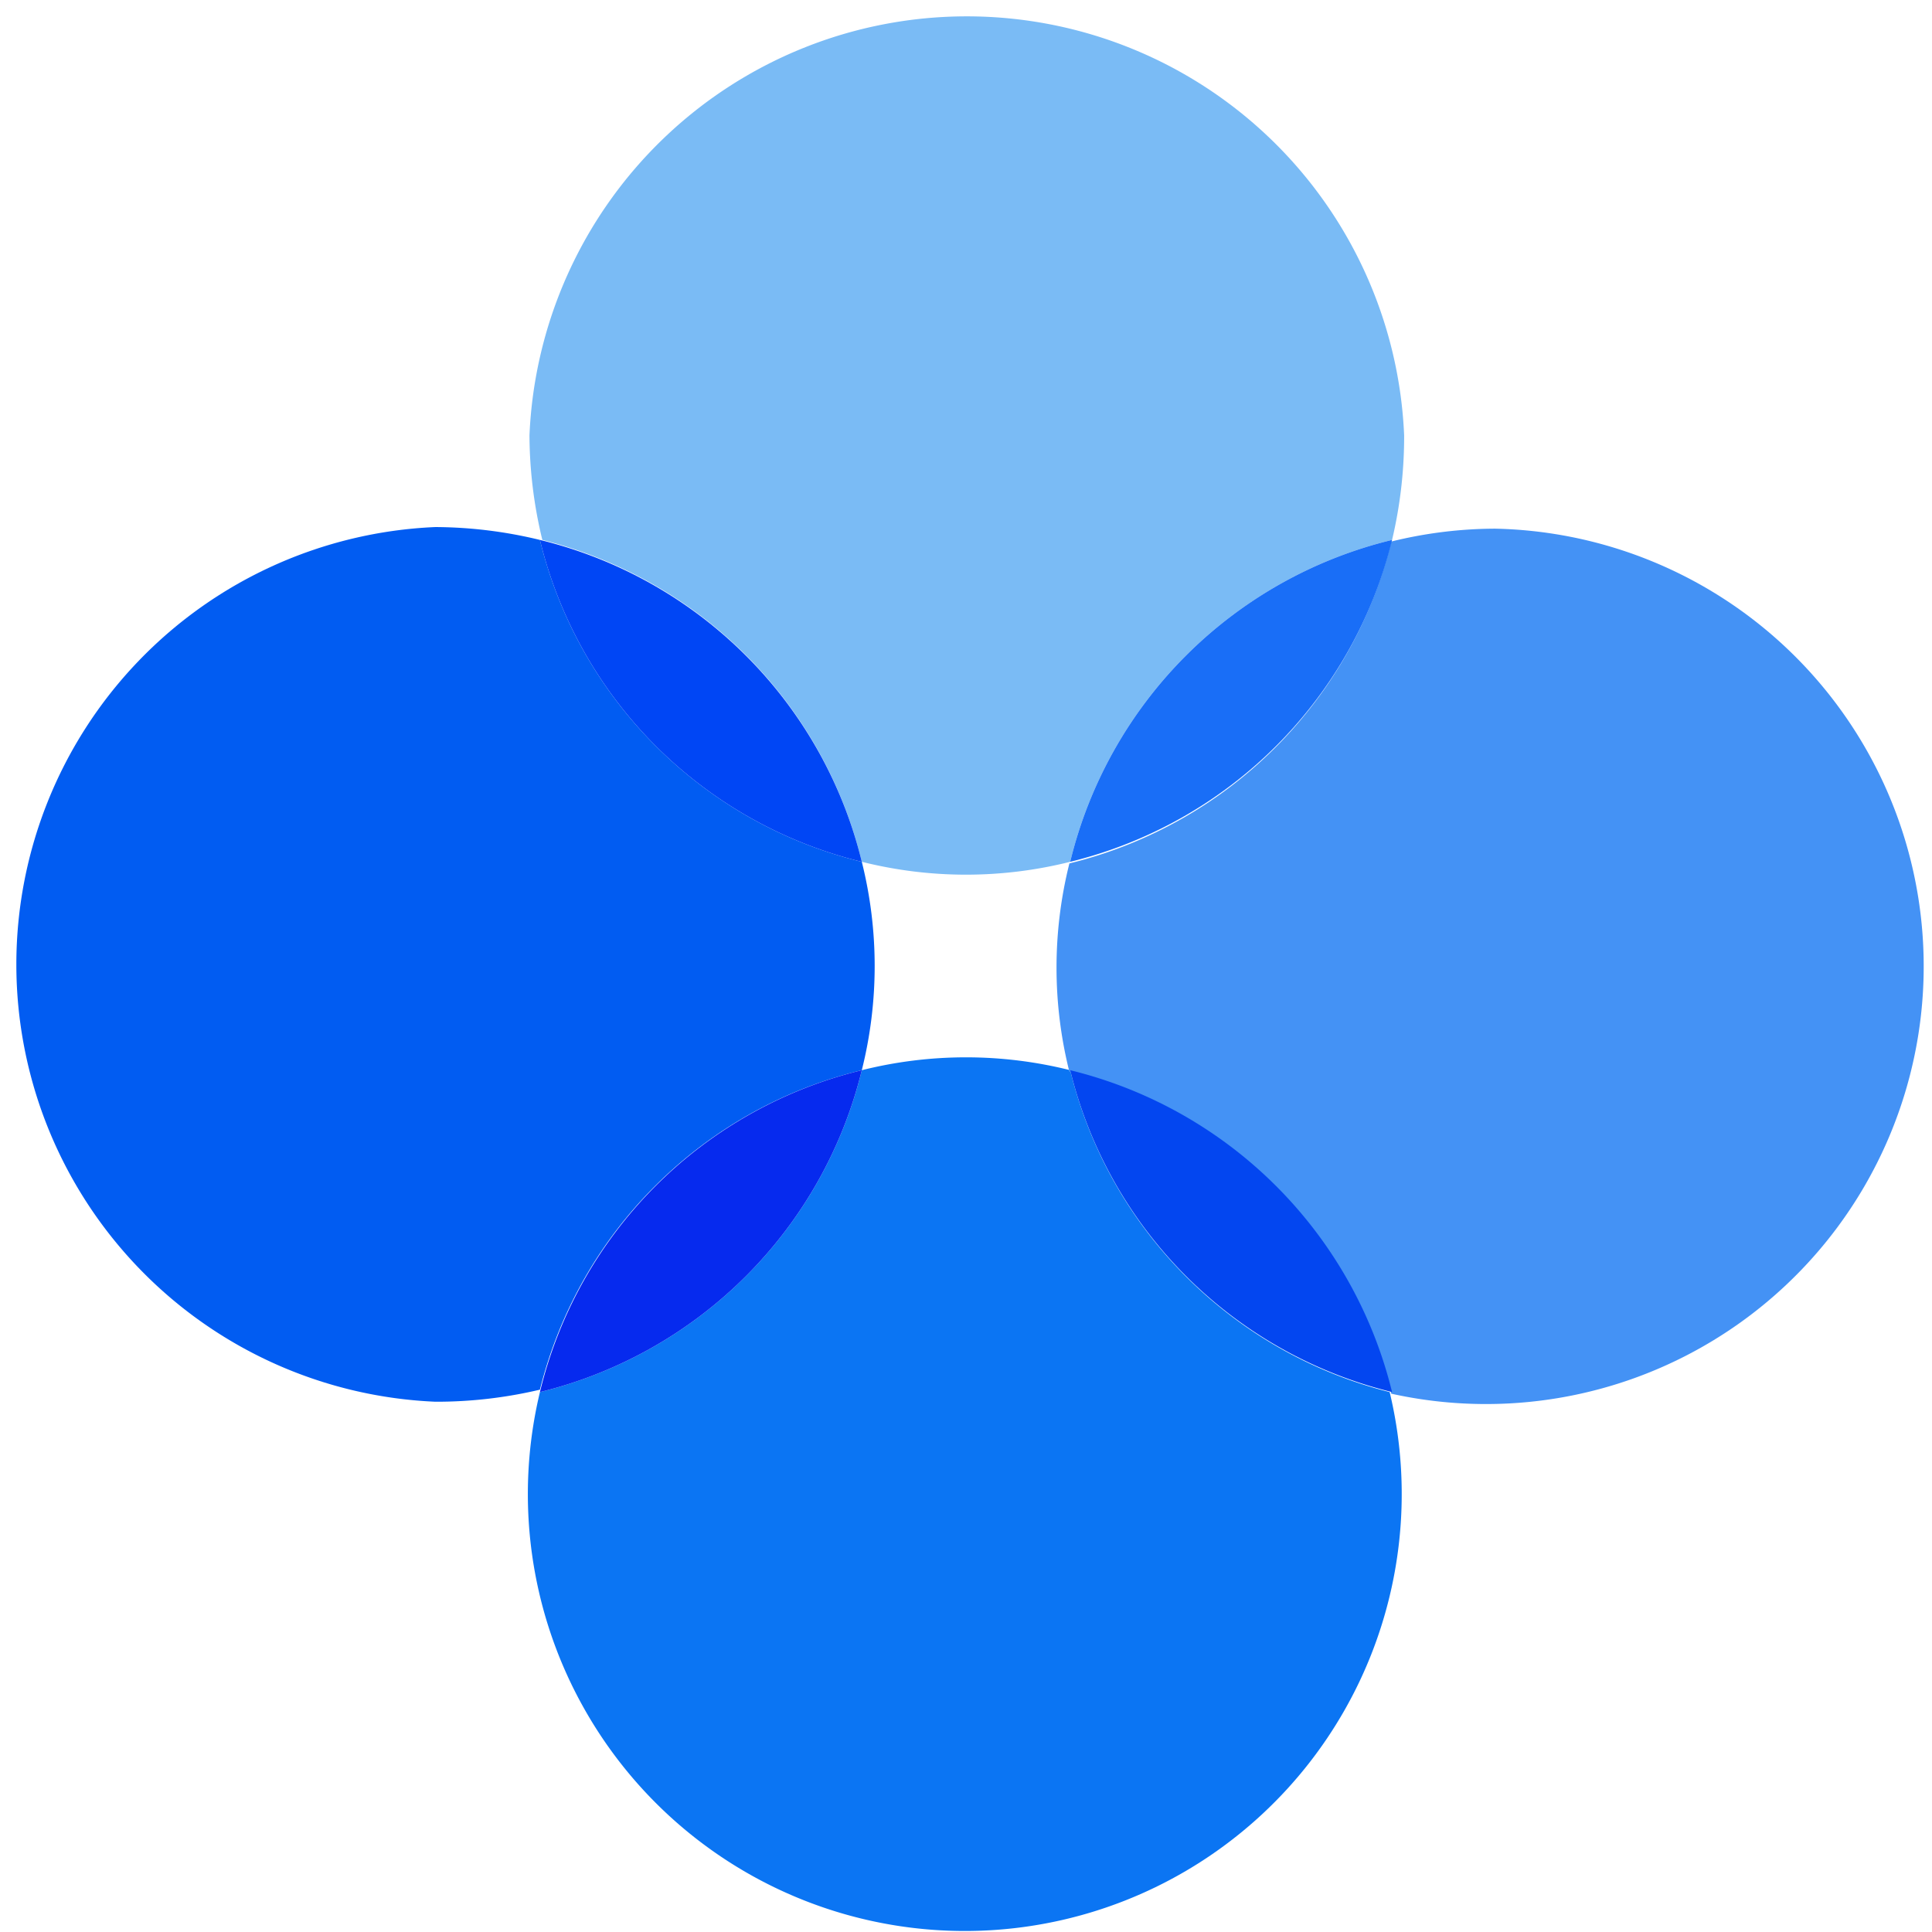 <svg xmlns="http://www.w3.org/2000/svg" viewBox="0 0 24.01 24.01"><defs><style>.cls-1{fill:#7abbf5;}.cls-2{fill:#0b75f3;}.cls-3{fill:#4492f5;}.cls-4{fill:#015cf2;}.cls-5{fill:#196ef7;}.cls-6{fill:#0346f0;}.cls-7{fill:#0046f5;}.cls-8{fill:#062aee;}</style></defs><title>1</title><g id="图层_2" data-name="图层 2"><g id="图层_1-2" data-name="图层 1"><path class="cls-1" d="M10.71,10.71a5.32,5.32,0,0,0,2.59,0,5.43,5.43,0,0,1,4-4,5.57,5.57,0,0,0,.15-1.3,5.44,5.44,0,0,0-10.87,0,5.58,5.58,0,0,0,.16,1.3A5.44,5.44,0,0,1,10.71,10.71Z"/><path class="cls-2" d="M13.3,13.3a5.32,5.32,0,0,0-2.59,0,5.45,5.45,0,0,1-4,4,5.43,5.43,0,1,0,10.56,0A5.45,5.45,0,0,1,13.3,13.3Z"/><path class="cls-3" d="M18.58,6.57a5.43,5.43,0,0,0-1.29.16,5.45,5.45,0,0,1-4,4,5.32,5.32,0,0,0,0,2.59,5.45,5.45,0,0,1,4,4A5.44,5.44,0,1,0,18.58,6.57Z"/><path class="cls-4" d="M10.71,13.3a5.32,5.32,0,0,0,0-2.59,5.44,5.44,0,0,1-4-4,5.58,5.58,0,0,0-1.3-.16,5.44,5.44,0,0,0,0,10.87,5.57,5.57,0,0,0,1.3-.15A5.43,5.43,0,0,1,10.71,13.3Z"/><path class="cls-5" d="M13.3,10.71a5.45,5.45,0,0,0,4-4A5.43,5.43,0,0,0,13.3,10.71Z"/><path class="cls-6" d="M13.3,13.3a5.45,5.45,0,0,0,4,4A5.45,5.45,0,0,0,13.3,13.3Z"/><path class="cls-7" d="M10.71,10.71a5.44,5.44,0,0,0-4-4A5.44,5.44,0,0,0,10.71,10.71Z"/><path class="cls-8" d="M10.71,13.3a5.43,5.43,0,0,0-4,4A5.45,5.45,0,0,0,10.71,13.3Z"/></g></g></svg>